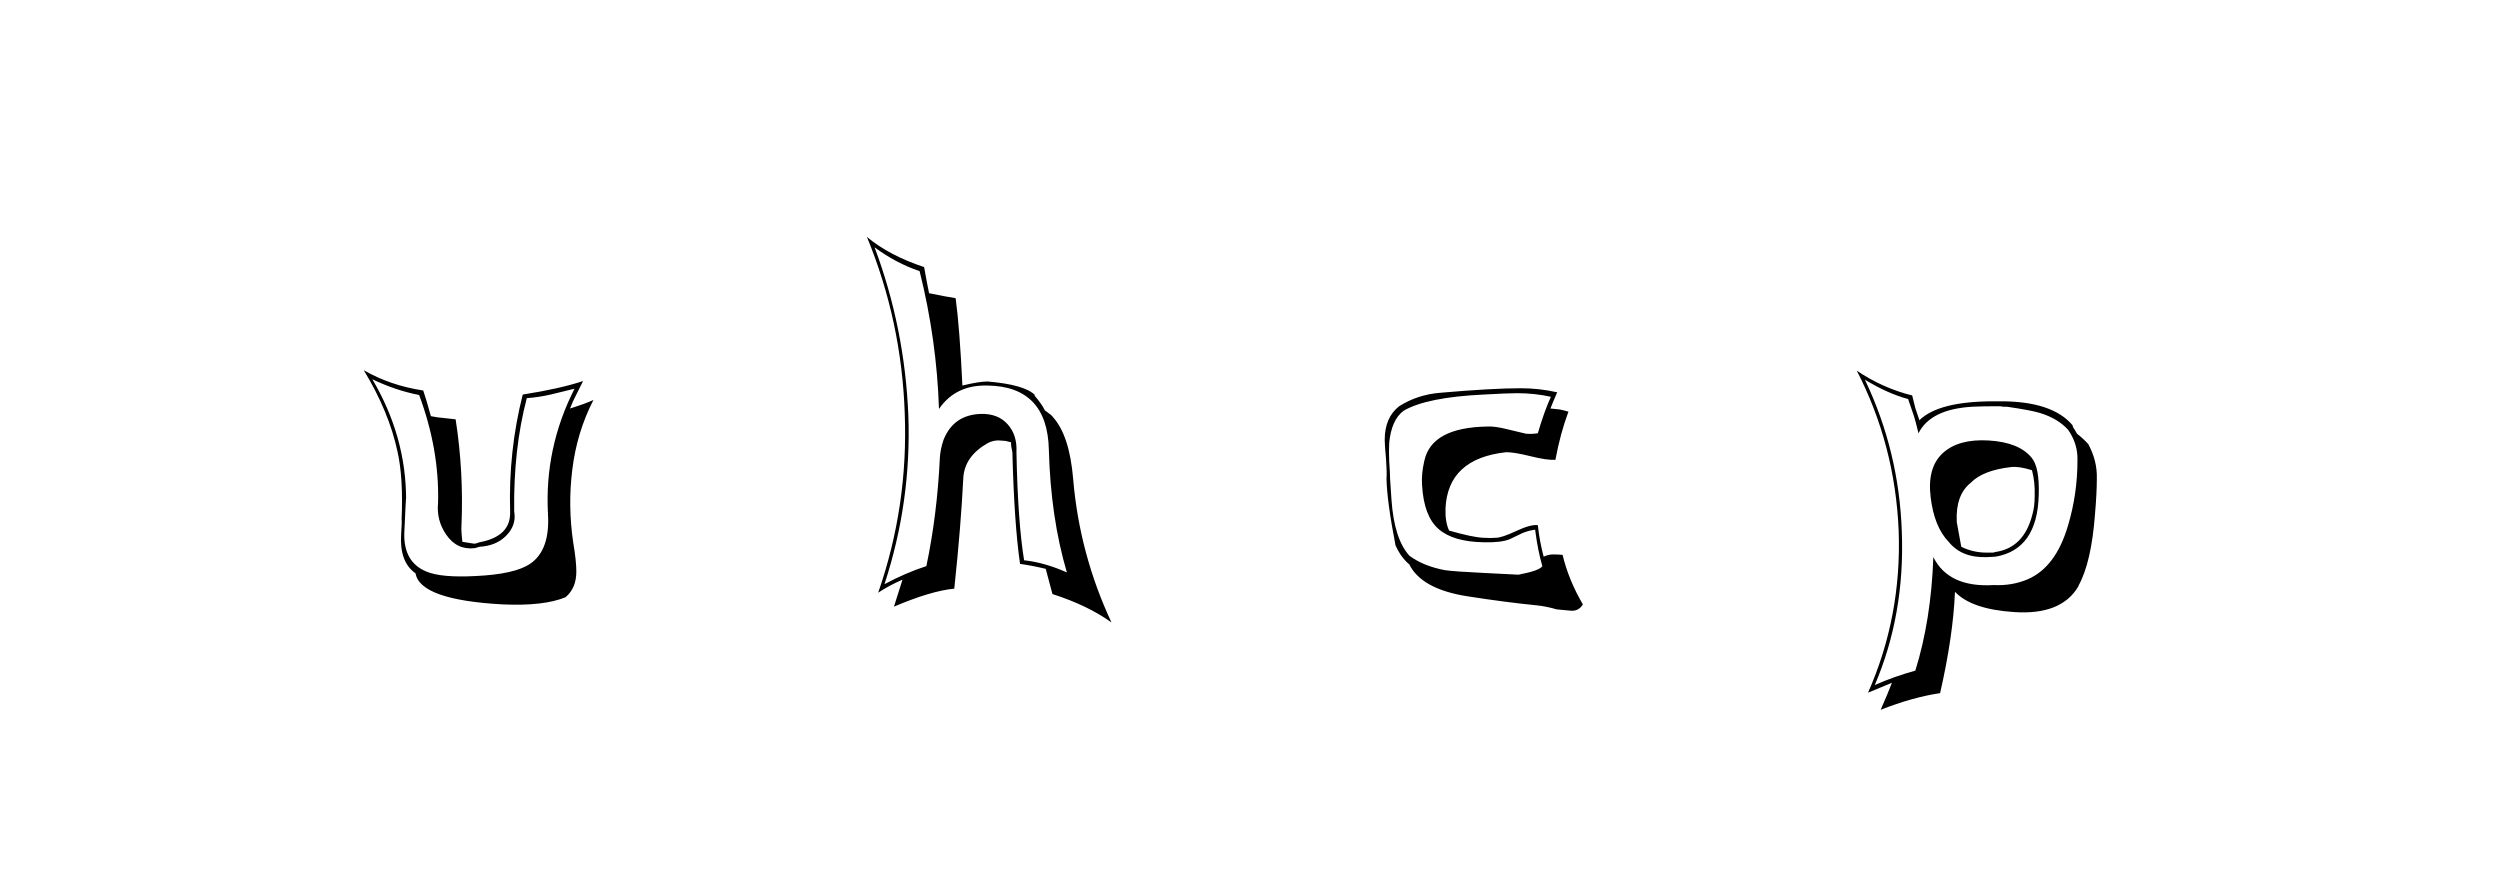 <svg xmlns:xlink="http://www.w3.org/1999/xlink" xmlns="http://www.w3.org/2000/svg" height="75" width="213" viewBox="0,0,213,75"><path d="M40.509 49.079Q37.593 49.233 36.326 48.695Q34.369 47.89 34.446 45.395Q34.6 41.98 34.6 42.556Q34.6 37.184 31.722 32.311Q33.717 33.27 35.712 33.654Q37.439 38.297 37.324 42.825Q37.17 44.321 38.015 45.549Q38.936 46.892 40.47 46.7L40.854 46.585Q42.197 46.508 43.022 45.741Q43.847 44.973 43.847 44.014Q43.847 43.784 43.809 43.592Q43.732 38.297 44.883 33.922Q45.919 33.846 46.917 33.615L48.95 33.117Q46.38 38.182 46.687 43.784Q46.878 46.892 45.152 48.043Q43.847 48.926 40.509 49.079zM42.849 51.496Q46.341 51.65 48.183 50.883Q49.104 50.115 49.104 48.695Q49.104 47.774 48.835 46.201Q48.375 43.055 48.759 40.023Q49.142 36.839 50.562 34.076Q49.91 34.383 48.567 34.805Q48.797 34.191 49.104 33.615L49.68 32.464Q47.723 33.117 44.538 33.615Q43.31 38.45 43.463 43.592Q43.54 45.702 40.854 46.201L40.509 46.316H40.355L39.396 46.163Q39.281 45.242 39.319 44.743Q39.511 40.177 38.82 35.726L37.784 35.611Q37.247 35.572 36.71 35.457Q36.326 34.037 36.058 33.27Q33.257 32.848 30.993 31.543Q33.141 35.073 33.87 38.489Q34.369 40.714 34.216 44.244Q34.254 44.398 34.177 45.511Q34.024 47.89 35.405 48.849Q35.789 51.113 42.849 51.496zM86.601 38.527Q86.677 37.069 85.852 36.148Q85.027 35.227 83.569 35.265Q81.229 35.342 80.384 37.491Q80.116 38.297 80.077 38.987Q79.847 43.861 78.926 48.235Q77.238 48.772 75.358 49.77Q77.66 42.748 77.391 35.38Q77.084 27.936 74.514 21.068Q76.317 22.411 78.351 23.102Q79.809 28.934 80.001 34.843Q81.42 32.771 84.145 32.848Q89.248 32.925 89.363 38.335Q89.517 44.091 90.898 48.772Q89.018 47.928 87.253 47.736Q86.716 44.436 86.601 38.527zM86.908 48.043Q87.982 48.197 89.095 48.465Q89.133 48.619 89.67 50.614Q92.663 51.573 94.697 53.031Q91.973 47.199 91.435 40.829Q91.128 37.107 89.709 35.534Q89.67 35.419 89.018 34.958Q88.788 34.46 88.135 33.692L88.174 33.654Q87.291 32.771 84.145 32.503Q83.416 32.503 81.996 32.848Q81.766 27.936 81.42 25.404Q80.653 25.289 79.156 24.982Q79.003 24.253 78.734 22.756Q75.741 21.759 73.861 20.185Q76.816 27.361 77.084 35.227Q77.391 43.093 74.821 50.499Q75.741 49.885 76.893 49.386L76.164 51.688Q79.31 50.345 81.305 50.153Q81.881 44.705 82.073 40.714Q82.188 38.872 84.145 37.759Q84.644 37.491 85.181 37.529Q85.334 37.529 85.68 37.568L86.14 37.683Q86.14 38.066 86.255 38.527Q86.409 44.59 86.908 48.043zM129.373 48.964L126.342 48.81Q123.924 48.695 123.119 48.58Q121.277 48.235 120.087 47.352Q118.783 45.933 118.552 42.556Q118.514 42.057 118.437 40.829Q118.437 40.407 118.361 39.294Q118.322 38.45 118.361 37.721Q118.552 35.764 119.588 34.997Q121.545 33.846 126.419 33.615Q128.452 33.5 129.258 33.5Q130.755 33.5 132.136 33.807Q131.56 35.073 131.023 36.915Q130.524 36.992 130.026 36.954Q129.91 36.915 129.373 36.8L128.414 36.57Q127.34 36.301 126.726 36.34Q121.968 36.416 121.354 39.256Q121.085 40.407 121.162 41.366Q121.315 43.976 122.562 45.069Q123.809 46.163 126.419 46.201Q127.915 46.24 128.644 45.933L129.68 45.434Q130.217 45.204 130.793 45.127Q131.023 46.93 131.407 48.235Q131.177 48.619 129.373 48.964zM132.635 51.919Q133.019 51.957 133.863 52.034Q134.515 52.072 134.86 51.496Q133.632 49.386 133.134 47.276Q132.788 47.237 132.328 47.237Q131.906 47.237 131.522 47.429Q131.177 46.163 131.023 44.743Q130.409 44.666 129.181 45.242Q127.953 45.818 127.455 45.818Q126.994 45.856 126.38 45.818Q125.459 45.779 123.464 45.204Q123.119 44.475 123.157 43.323Q123.349 39.064 128.337 38.527Q129.028 38.527 130.409 38.872Q131.791 39.218 132.52 39.179Q132.942 36.915 133.632 35.073Q133.249 34.958 132.865 34.882L132.098 34.805Q132.289 34.306 132.673 33.424Q131.138 33.078 129.565 33.078Q127.148 33.078 122.735 33.462Q120.778 33.615 119.205 34.613Q117.977 35.572 117.977 37.491Q117.977 37.913 118.092 39.141Q118.169 40.177 118.13 40.791Q118.169 42.709 118.898 46.47Q119.282 47.314 119.78 47.813L120.011 48.043H120.049Q121.085 50.192 125.037 50.806Q128.222 51.305 130.908 51.573Q131.714 51.65 132.635 51.919zM169.441 37.529Q166.87 37.376 165.527 38.604Q164.184 39.832 164.491 42.364Q164.798 44.897 166.026 46.163Q167.138 47.544 169.287 47.467Q169.824 47.429 170.016 47.429Q173.585 46.815 173.7 42.172Q173.777 39.793 173.086 38.987Q172.012 37.683 169.441 37.529zM172.779 49.348Q171.436 49.923 169.863 49.847Q166.026 50.077 164.721 47.467Q164.529 52.839 163.186 57.137Q161.383 57.636 159.733 58.365Q162.304 52.341 162.035 45.319Q161.805 38.45 158.889 32.349Q160.845 33.539 162.572 33.999L163.071 35.457Q163.186 35.803 163.455 36.915Q164.491 34.843 168.098 34.651Q168.98 34.613 169.863 34.613H170.362Q170.477 34.613 170.669 34.651H170.976Q173.086 34.958 173.815 35.189Q175.312 35.649 176.194 36.608Q177.038 37.798 177 39.218Q177 42.095 176.194 44.781Q175.158 48.312 172.779 49.348zM177.077 49.923Q178.189 47.928 178.496 43.784Q178.65 42.019 178.65 40.752Q178.688 39.256 177.921 37.836Q177.46 37.337 176.962 36.954L176.808 36.685L176.616 36.378L176.578 36.225Q174.851 34.191 170.477 34.191H169.863Q165.181 34.191 163.532 35.803Q163.34 35.265 163.186 34.767L162.918 33.692Q160.423 33.078 158.198 31.582Q161.459 37.913 161.766 45.204Q162.035 52.494 159.157 59.017L161.191 58.173Q160.922 58.902 160.232 60.475Q162.956 59.401 165.297 59.056Q166.409 54.182 166.563 50.422Q167.983 51.919 171.628 52.149Q175.619 52.417 177.077 49.962zM171.359 39.793Q172.012 39.716 173.124 40.062Q173.393 41.059 173.355 42.249Q173.355 43.17 173.163 43.822Q172.434 46.738 169.901 47.045H170.016Q169.94 47.045 169.824 47.084H169.287Q168.098 47.084 167.1 46.585L166.716 44.475Q166.601 42.172 167.906 41.136Q168.942 40.062 171.359 39.793z" /></svg>
